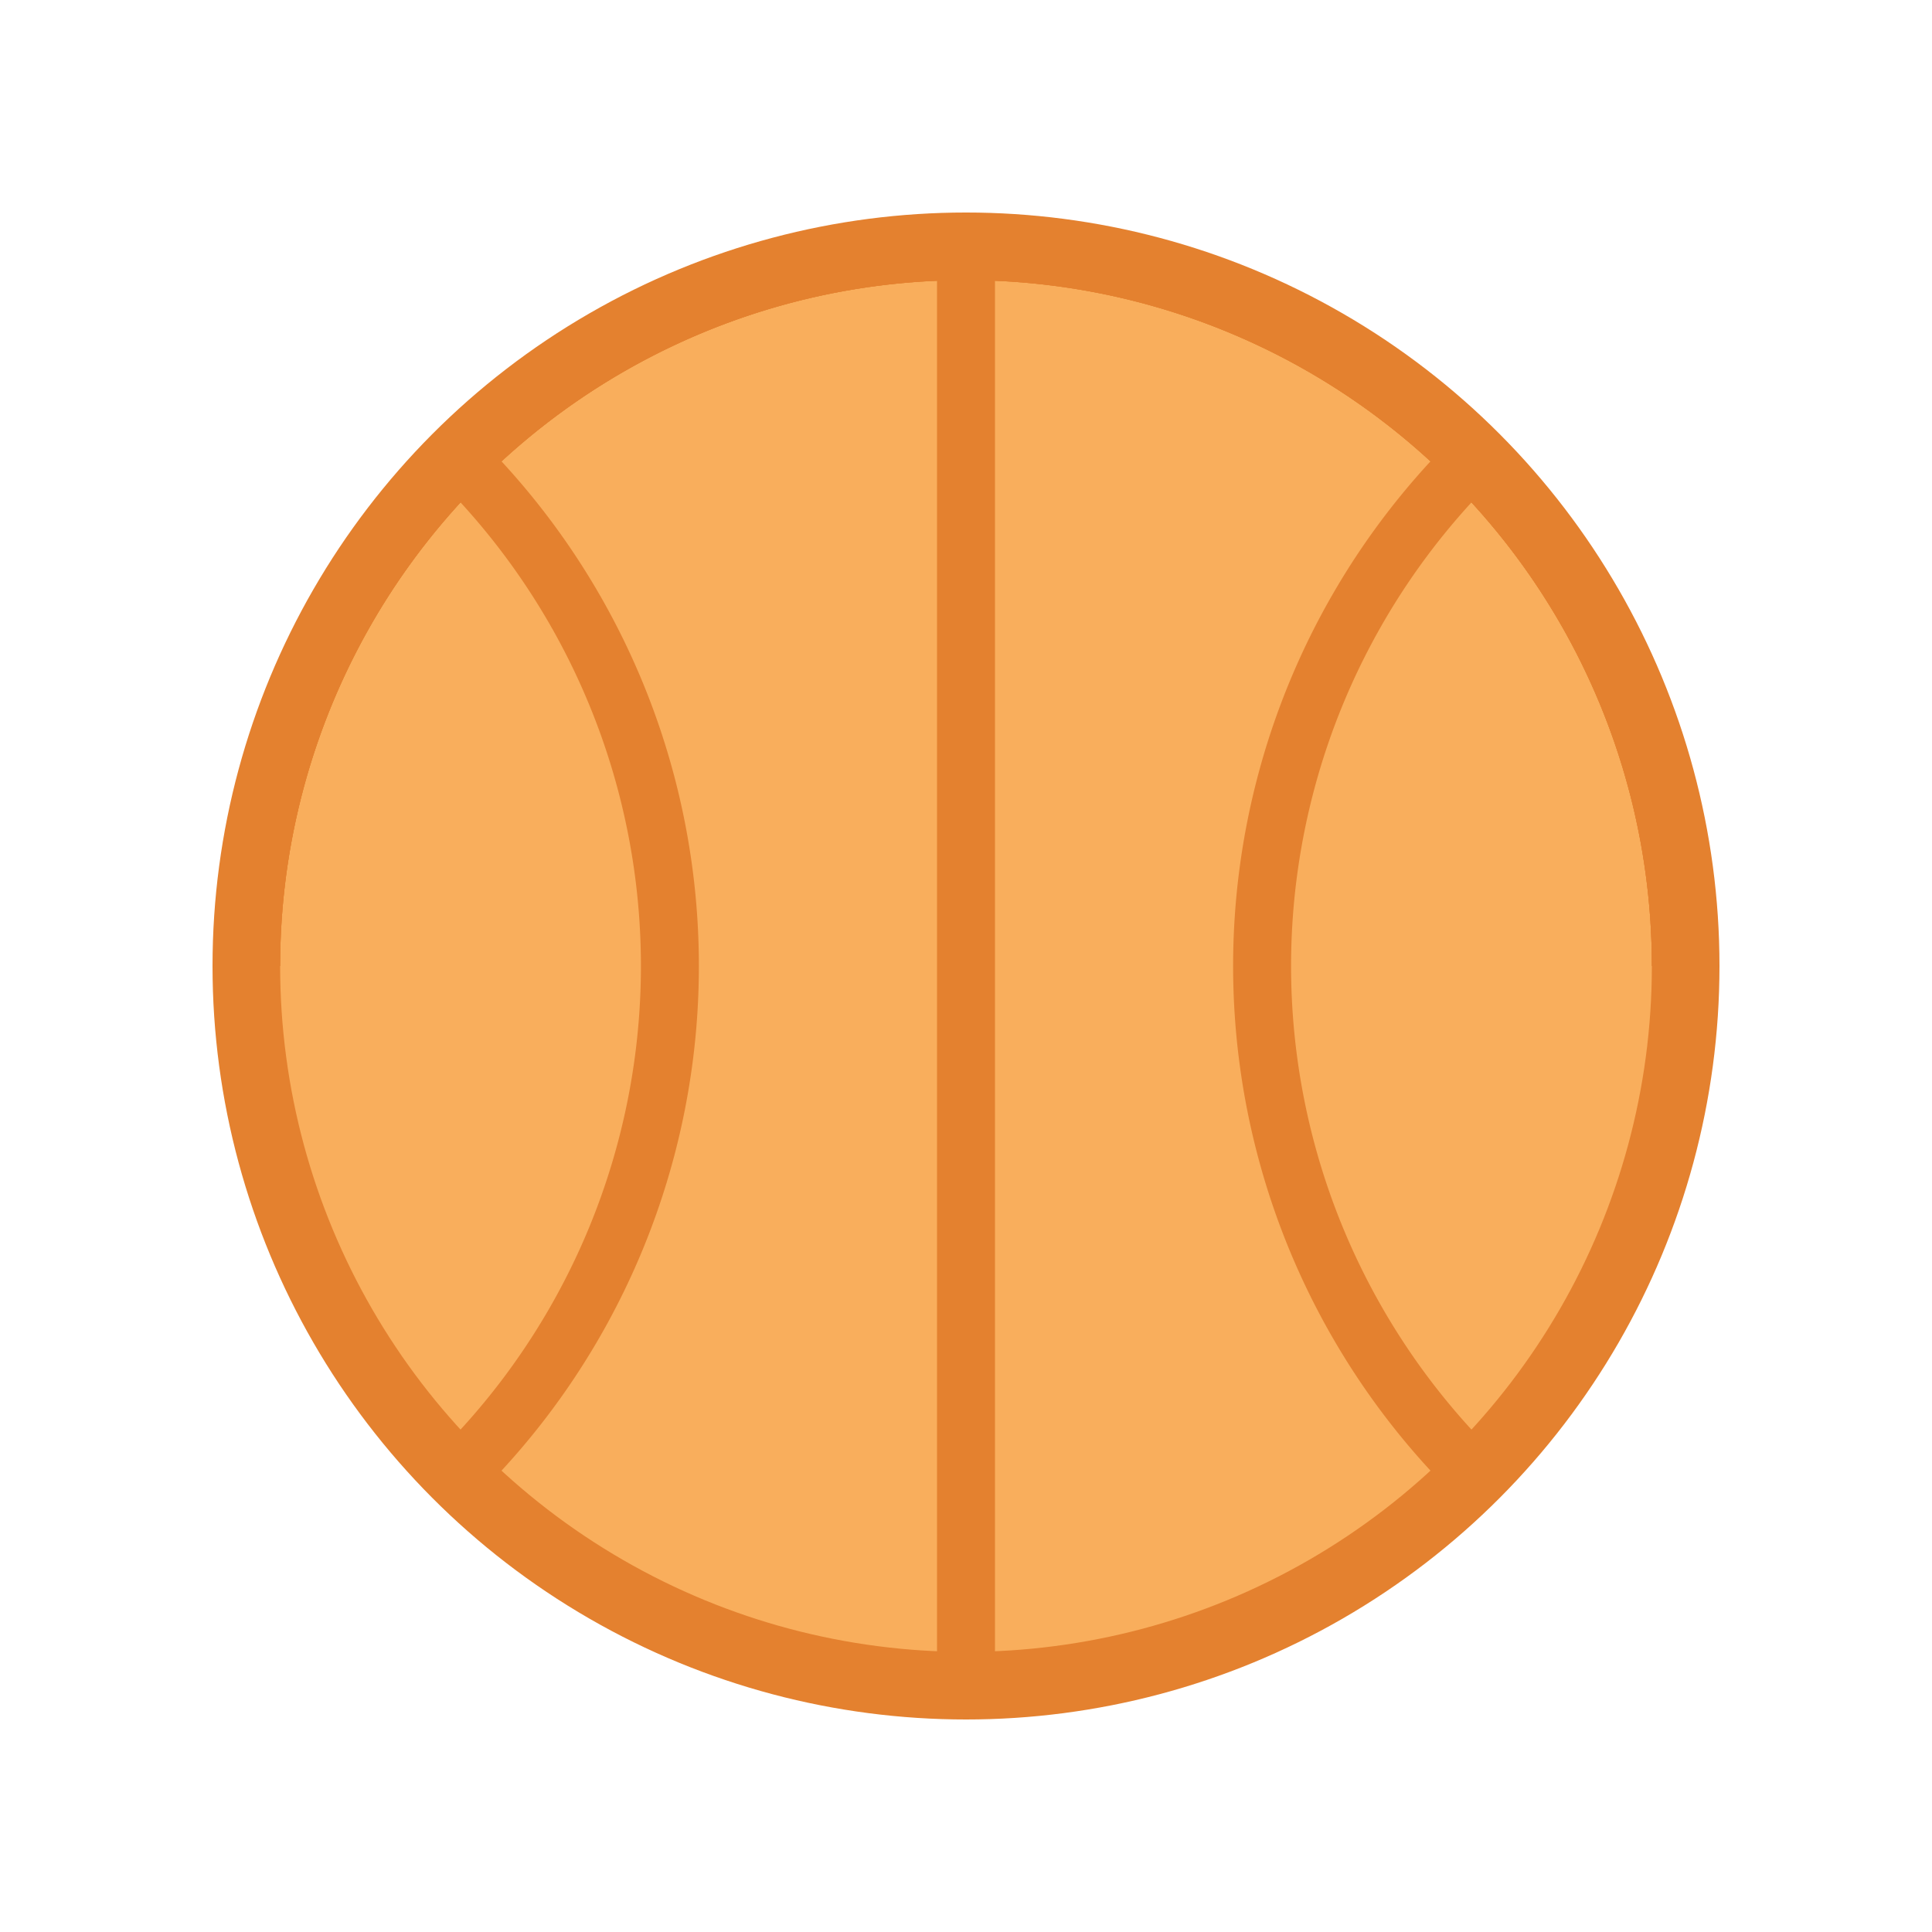 <svg xmlns="http://www.w3.org/2000/svg" xmlns:xlink="http://www.w3.org/1999/xlink" style="margin: auto; background: transparent; display: block; shape-rendering: auto;" width="200px" height="200px" viewBox="0 0 100 100" preserveAspectRatio="xMidYMid">
<circle cx="50" cy="50" r="37.25" fill="#f9ae5c" stroke="#e4812f" stroke-width="3.5"></circle>
<path d="M50 13L50 87" stroke="#e4812f" stroke-width="3"></path>
<path d="M23.837 23.837 A37 37 0 0 1 23.837 76.163" fill="none" stroke="#e4812f" stroke-width="3"></path>
<path d="M76.163 23.837 A37 37 0 0 0 76.163 76.163" fill="none" stroke="#e4812f" stroke-width="3"></path>
<g transform="translate(0 50)"><g>
  <path d="M13 0A37 37 0 0 1 87 0" fill="none" stroke="#e4812f" stroke-width="3">
    <animate attributeName="d" repeatCount="indefinite" dur="1.111s" calcMode="spline" keyTimes="0;0.5;0.5;1" keySplines="0.1 0 1 0.9;0.5 0.5 0.5 0.5;0 0.1 0.9 1" values="M13 0A37 37 0 0 1 87 0;M13 0A37 0 0 0 1 87 0;M13 0A37 0 0 0 0 87 0;M13 0A37 37 0 0 0 87 0" begin="0"></animate>
  </path>
  <path d="M13 0A37 37 0 0 1 87 0" fill="none" stroke="#e4812f" stroke-width="3">
    <animate attributeName="d" repeatCount="indefinite" dur="1.111s" calcMode="spline" keyTimes="0;0.5;0.5;1" keySplines="0.1 0 1 0.9;0.5 0.5 0.5 0.5;0 0.1 0.9 1" values="M13 0A37 37 0 0 1 87 0;M13 0A37 0 0 0 1 87 0;M13 0A37 0 0 0 0 87 0;M13 0A37 37 0 0 0 87 0" begin="-0.556"></animate>
  </path>
</g></g>
</svg>